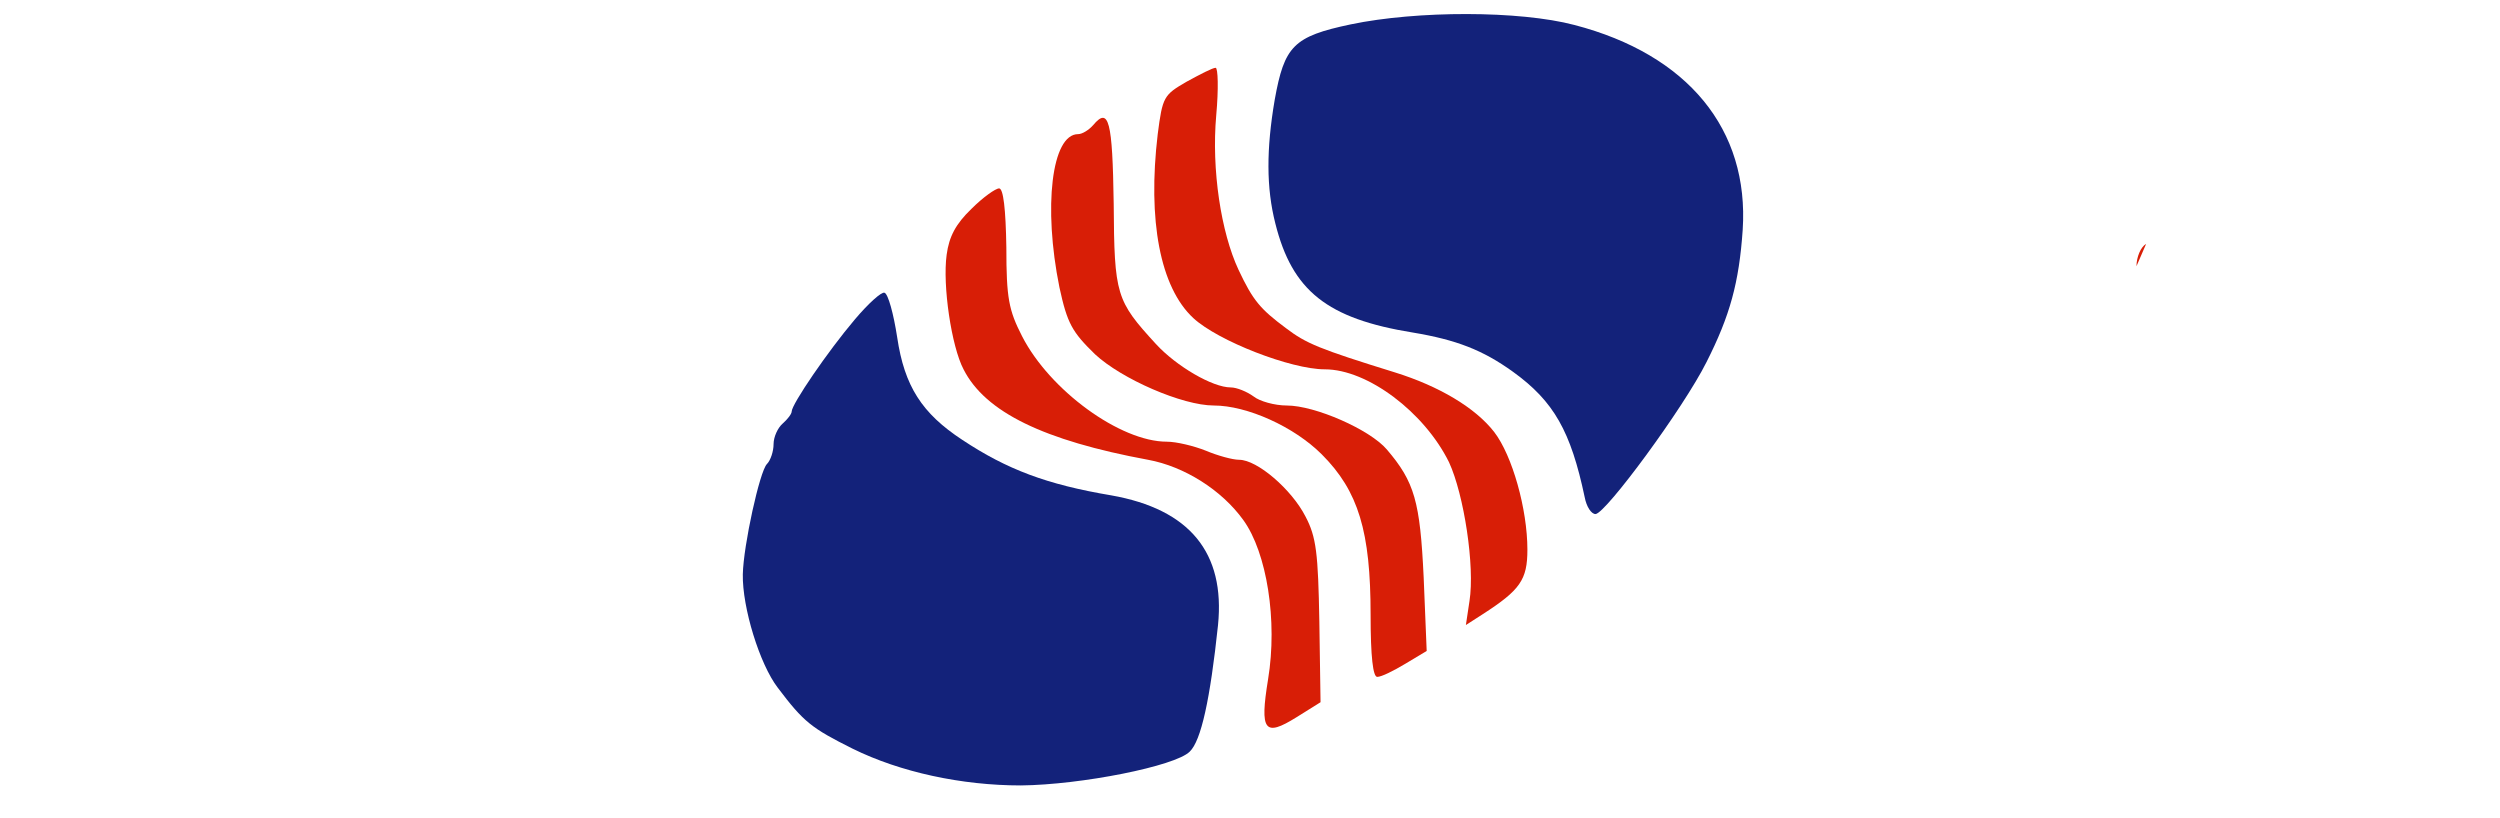 <?xml version="1.0" standalone="no"?><!DOCTYPE svg PUBLIC "-//W3C//DTD SVG 1.1//EN" "http://www.w3.org/Graphics/SVG/1.1/DTD/svg11.dtd"><svg class="icon" width="200px" height="65.47px" viewBox="0 0 3128 1024" version="1.1" xmlns="http://www.w3.org/2000/svg"><path d="M1690.003 30.502c-71.684 15.091-83.003 27.165-95.076 94.322-10.564 61.876-10.564 110.17 0.754 154.689 21.129 84.515 64.893 119.224 172.045 136.58 54.331 9.056 87.531 21.883 125.261 49.049 51.312 36.974 72.441 74.704 89.796 156.952 2.263 12.073 8.3 21.129 13.582 21.129 12.827-0.754 110.169-132.806 138.843-190.154 29.43-58.103 40.749-99.606 45.275-165.254 8.301-126.015-68.667-219.583-210.529-256.558-68.667-18.11-196.945-18.11-279.948-0.754z" fill="#13227a" /><path d="M1484.758 102.186c-28.674 16.601-30.185 18.866-36.221 65.65-12.827 107.906 3.019 191.663 44.521 230.147 30.937 28.674 122.242 64.139 164.499 64.139 53.575 0 124.507 53.576 155.444 116.207 18.864 40.747 32.448 130.543 25.657 173.553l-4.528 30.183 21.129-13.582c46.784-30.183 55.838-43.012 55.838-80.74 0-50.557-18.864-117.716-41.502-147.144-23.392-30.183-68.667-57.348-124.507-74.704-95.076-29.428-110.923-36.219-135.825-55.085-32.446-24.146-41.502-34.711-59.611-73.193-21.883-46.786-33.956-125.261-27.92-193.174 3.019-33.202 2.263-59.613-0.754-59.613-3.772 0-19.62 8.301-36.219 17.357z" fill="#d81e06" /><path d="M1367.797 156.517c-5.282 6.037-13.582 11.319-18.864 11.319-33.202 0-43.766 91.305-23.392 191.663 9.808 45.275 15.845 55.84 44.521 83.759 33.2 30.937 109.414 64.139 148.653 64.139 41.502 0 100.358 26.411 135.069 61.122 46.029 46.029 61.122 96.587 61.122 200.719 0 52.822 3.017 77.723 8.3 77.723s20.375-7.547 35.465-16.601l26.411-15.847-3.772-92.059c-4.528-95.078-11.321-119.224-46.029-159.972-21.129-24.901-89.796-55.085-125.261-55.085-15.092 0-33.956-5.282-41.503-11.319-8.3-6.037-21.129-11.319-28.672-11.319-22.639 0-67.914-26.409-93.569-54.329-49.801-54.331-52.066-61.122-52.822-175.818-1.509-103.378-6.035-121.487-25.655-98.095z" fill="#d81e06" /><path d="M1215.37 261.403c-19.618 18.866-27.918 34.711-30.937 57.348-5.282 38.484 6.037 114.696 21.129 143.371 27.164 53.576 100.358 89.042 230.902 113.188 45.275 8.301 92.059 37.73 119.224 75.458 29.428 40.747 43.012 126.015 30.937 199.21-10.564 64.895-4.526 72.441 35.465 47.54l30.185-18.866-1.509-101.113c-1.51-85.268-3.774-105.642-17.357-131.297-17.354-33.956-60.366-70.93-83.003-70.93-8.3 0-27.165-5.284-41.502-11.321-15.092-6.037-36.975-11.319-49.049-11.319-58.103 0-146.388-64.139-181.099-132.052-16.601-32.448-19.62-47.538-19.62-110.923-0.754-48.294-3.772-73.951-9.054-73.951-4.528 0-20.375 11.321-34.712 25.657z m1469.928 43.766c-6.793 3.772-12.073 16.601-12.073 27.92" fill="#d81e06" /><path d="M1069.737 399.492c-33.956 39.993-79.231 106.397-79.231 115.453 0 3.017-5.282 9.808-11.319 15.091s-11.319 16.601-11.319 25.657c0 9.054-3.772 20.373-8.3 24.901-9.056 9.056-29.428 101.869-30.185 138.088-0.754 41.503 21.129 112.433 43.766 141.862 32.448 43.012 42.258 50.557 93.568 76.212 59.613 29.43 136.58 46.029 210.529 46.029 75.458-0.754 193.174-24.146 211.283-42.256 14.336-13.582 25.657-65.648 35.465-158.463 9.056-90.55-35.465-144.879-133.56-162.235-80.74-13.582-130.543-32.448-186.383-69.421-50.556-33.202-72.439-67.158-81.494-128.28-4.528-29.428-11.319-54.329-15.847-55.838-3.772-1.51-20.373 13.582-36.974 33.2z m4759.153 57.348c-9.056 9.81-16.601 21.129-16.601 26.411" fill="#13227a" /></svg>